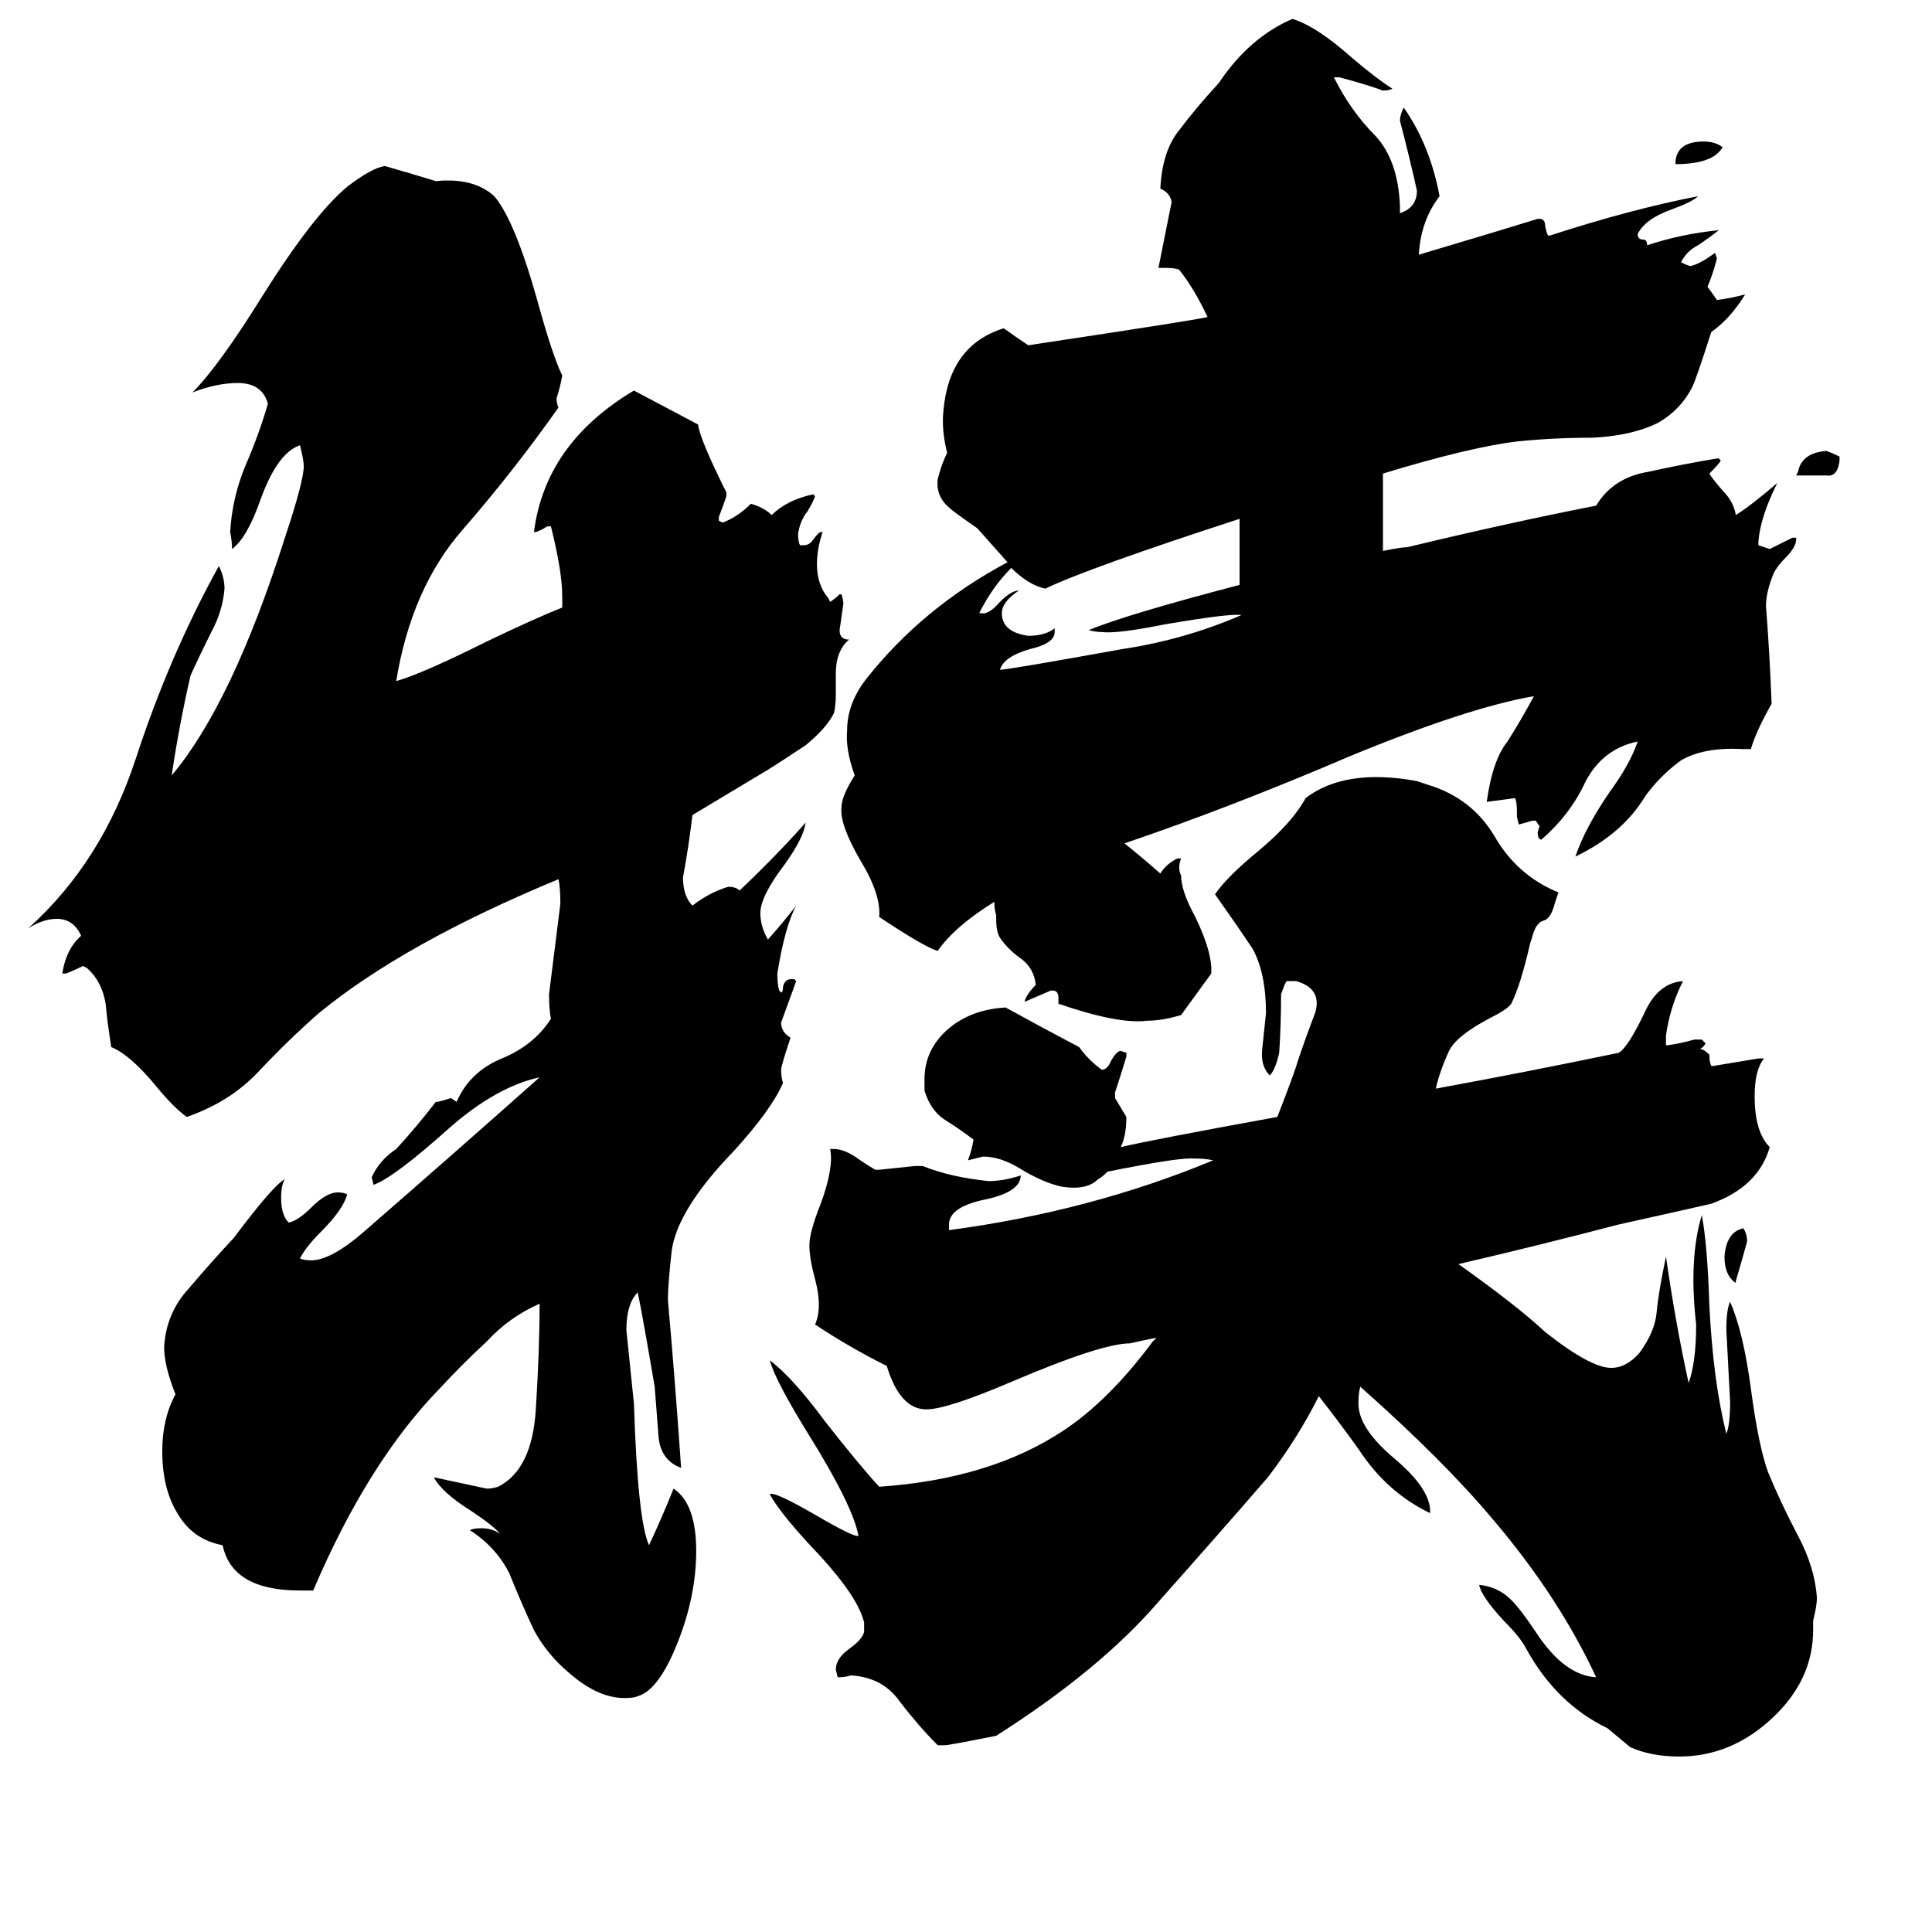 <svg xmlns="http://www.w3.org/2000/svg" viewBox="0 -800 1024 1024">
	<path fill="#000000" d="M450 -461Q443 -455 443 -443V-432Q443 -426 442 -422Q438 -414 427 -405Q415 -397 407 -392Q387 -380 367 -368Q365 -351 362 -335Q362 -325 367 -320Q376 -327 386 -330Q390 -330 392 -328Q412 -347 427 -364Q426 -356 416 -342Q403 -325 403 -316Q403 -309 407 -302Q415 -311 422 -320Q416 -309 412 -284Q412 -278 413 -275L414 -274Q415 -274 415 -277Q416 -281 419 -281H421L422 -280Q418 -269 414 -258Q414 -253 419 -250Q414 -235 414 -233Q414 -229 415 -226Q409 -212 389 -190Q359 -159 356 -137Q354 -119 354 -111Q358 -66 361 -22Q350 -26 349 -39Q348 -52 347 -65Q340 -106 338 -115Q332 -109 332 -95Q334 -75 336 -56Q338 6 344 19Q351 4 357 -11Q369 -3 369 22Q369 46 359 71Q349 96 338 99Q336 100 331 100Q317 100 302 87Q290 77 283 64Q276 49 270 34Q263 20 249 11Q251 10 255 10Q261 10 265 13Q262 9 250 1Q234 -9 230 -17Q244 -14 258 -11Q261 -11 264 -12Q282 -21 284 -53Q286 -85 286 -109Q270 -102 258 -89Q245 -77 233 -64Q195 -25 166 43H159Q123 43 118 19Q102 16 94 2Q86 -11 86 -31Q86 -48 93 -61Q87 -76 87 -86Q88 -104 100 -117Q111 -130 124 -144Q145 -172 151 -175Q149 -172 149 -165Q149 -156 153 -152Q158 -153 165 -160Q173 -168 179 -168Q182 -168 184 -167Q182 -159 170 -147Q162 -139 159 -133Q161 -132 165 -132Q176 -132 195 -149Q241 -189 286 -229Q263 -224 238 -202Q209 -176 198 -172L197 -176Q201 -185 210 -191Q221 -203 231 -216H232Q236 -217 239 -218L242 -216Q249 -232 266 -239Q283 -246 292 -260Q291 -265 291 -273Q294 -297 297 -321Q297 -330 296 -334Q214 -300 169 -263Q153 -249 137 -232Q122 -216 99 -208Q92 -213 83 -224Q69 -241 59 -245Q57 -257 56 -268Q54 -280 46 -287L44 -288Q40 -286 35 -284H33Q35 -297 43 -304Q39 -313 30 -313Q23 -313 15 -308Q54 -343 72 -398Q90 -453 116 -500Q119 -494 119 -488Q118 -476 112 -465Q106 -453 101 -442Q95 -416 91 -389Q123 -427 151 -515Q161 -545 161 -553Q161 -556 159 -564Q147 -560 138 -535Q131 -515 123 -509Q123 -513 122 -518Q123 -536 130 -553Q137 -569 142 -586Q139 -597 126 -597Q115 -597 102 -592Q116 -606 139 -643Q166 -686 184 -701Q197 -711 204 -712Q218 -708 231 -704Q251 -706 262 -696Q273 -683 285 -640Q293 -611 298 -601Q297 -595 295 -589Q295 -586 296 -584Q272 -550 245 -519Q218 -488 210 -439Q224 -443 258 -460Q283 -472 298 -478V-484Q298 -497 292 -521H290Q287 -519 284 -518H283Q289 -565 336 -593Q353 -584 370 -575Q371 -567 385 -539V-537Q383 -531 381 -526V-524L383 -523Q391 -526 398 -533Q405 -531 409 -527Q417 -535 431 -538L432 -537Q431 -534 428 -529Q424 -524 423 -517Q423 -513 424 -511H426Q429 -511 431 -514Q434 -518 435 -518H436Q433 -509 433 -501Q433 -490 439 -483L440 -481Q443 -483 445 -485H446Q447 -482 447 -480Q446 -473 445 -466Q445 -461 450 -461ZM926 -142Q923 -131 920 -121V-120Q914 -124 914 -134Q915 -147 924 -149Q926 -146 926 -142ZM975 -558V-556Q974 -547 968 -548Q961 -548 952 -548L953 -550Q955 -560 968 -561Q971 -560 975 -558ZM913 -722Q908 -713 888 -713Q888 -725 903 -725Q909 -725 913 -722ZM907 -235H908Q920 -237 932 -239H935Q930 -233 930 -219Q930 -200 938 -192Q932 -171 907 -162Q903 -161 858 -151Q816 -140 773 -130Q804 -108 819 -94Q843 -75 854 -75Q862 -75 869 -83Q877 -94 878 -104Q879 -115 883 -134Q888 -99 895 -67Q899 -78 899 -98Q895 -133 902 -156Q905 -140 906 -108Q908 -68 915 -40Q917 -45 917 -57Q916 -76 915 -95Q915 -106 917 -110Q924 -94 928 -64Q932 -34 937 -20Q944 -3 953 14Q962 31 963 47Q963 51 961 59V64Q961 90 940 110Q918 131 890 131Q875 131 864 126Q858 121 852 116Q825 103 809 74Q806 68 797 59Q785 46 784 40Q794 41 801 48Q806 53 814 65Q829 88 846 89Q826 46 791 5Q765 -26 721 -65Q720 -62 720 -56Q720 -43 739 -27Q758 -11 758 1V2Q735 -9 720 -32Q710 -46 699 -60Q688 -38 672 -17Q646 13 614 49Q583 85 528 120Q503 125 501 125H497Q487 115 477 102Q468 89 451 88Q448 89 444 89L443 85Q443 79 450 74Q457 69 458 65V60Q455 47 435 25Q414 3 408 -8Q410 -10 434 4Q453 15 455 14Q452 -2 429 -39Q411 -68 408 -79Q420 -70 437 -47Q455 -24 466 -12Q525 -16 564 -42Q588 -58 611 -89L613 -91Q603 -89 599 -88Q584 -88 537 -68Q502 -53 491 -53Q477 -53 470 -76Q450 -86 432 -98Q436 -107 432 -122Q429 -133 429 -140Q429 -147 435 -162Q442 -181 440 -191H442Q448 -191 456 -185Q462 -181 464 -180H466Q476 -181 485 -182H489Q504 -176 524 -174Q532 -174 541 -177Q541 -168 521 -164Q503 -160 503 -151V-148Q578 -158 643 -185Q639 -186 631 -186Q622 -186 587 -179Q584 -176 582 -175Q576 -169 563 -171Q553 -173 540 -181Q530 -187 521 -187Q517 -186 513 -185Q515 -190 516 -196Q508 -202 500 -207Q493 -212 490 -222V-228Q490 -244 503 -255Q515 -265 533 -266Q553 -255 572 -245Q577 -238 584 -233Q587 -233 589 -238Q592 -243 594 -243L597 -242V-240Q594 -230 591 -221V-218Q594 -213 597 -208Q597 -198 594 -192Q611 -196 677 -208Q686 -231 688 -238Q692 -250 697 -263Q701 -276 687 -280Q685 -280 682 -280Q681 -279 679 -273Q679 -257 678 -242Q676 -233 673 -230Q668 -235 669 -244Q670 -254 671 -263Q671 -284 664 -297Q656 -309 644 -326Q650 -335 667 -349Q685 -364 692 -377Q713 -393 751 -386L757 -384Q780 -377 792 -357Q804 -336 826 -327Q825 -324 824 -321Q822 -313 818 -312Q814 -311 812 -303L811 -300Q806 -278 801 -268Q799 -265 789 -260Q772 -251 768 -243Q763 -232 761 -223Q810 -232 858 -242Q863 -245 872 -264Q879 -279 892 -280Q885 -266 883 -251V-246H884Q891 -247 898 -249H902L904 -247Q903 -245 901 -244Q903 -244 906 -241Q906 -237 907 -235ZM752 -665Q799 -679 815 -684H816Q819 -684 819 -680Q820 -675 821 -675Q864 -689 900 -696Q897 -693 886 -689Q872 -684 868 -676Q868 -673 871 -673Q873 -673 873 -670Q891 -676 911 -678Q906 -674 900 -670Q894 -667 891 -661Q895 -659 896 -659Q901 -660 909 -666L910 -663Q908 -655 905 -648Q908 -644 910 -641Q918 -642 925 -644Q917 -631 907 -624Q899 -599 897 -595Q891 -583 879 -576Q865 -569 844 -568Q823 -568 804 -566Q779 -563 733 -549Q733 -528 733 -508Q743 -510 746 -510Q800 -523 846 -532Q855 -547 874 -550Q892 -554 910 -557H911L912 -556Q912 -555 906 -549Q907 -547 913 -540Q919 -534 920 -527Q928 -532 942 -544Q933 -526 932 -513V-511L938 -509Q944 -512 950 -515H952V-514Q952 -510 946 -504Q942 -500 940 -496Q936 -486 936 -479Q938 -453 939 -427Q931 -413 928 -403H923Q903 -404 891 -397Q880 -389 872 -378Q860 -358 835 -346Q840 -361 853 -380Q864 -395 868 -407Q849 -403 840 -385Q832 -368 817 -355Q815 -355 815 -359L816 -362L814 -365H812Q809 -364 805 -363L804 -367V-370Q804 -375 803 -377Q796 -376 788 -375Q791 -397 799 -407Q806 -418 813 -431Q778 -425 715 -399Q652 -372 596 -353Q606 -345 615 -337Q618 -342 624 -345H626Q624 -340 626 -336Q626 -328 633 -315Q641 -299 642 -288V-284Q634 -273 626 -262Q616 -259 608 -259Q593 -257 561 -268V-271Q561 -275 558 -275H557Q550 -272 543 -269Q544 -273 549 -278Q548 -287 541 -292Q534 -297 530 -303Q528 -306 528 -313V-315Q527 -318 527 -322Q506 -309 497 -296Q490 -298 466 -314Q467 -326 456 -344Q445 -363 446 -372Q446 -378 453 -389Q448 -403 449 -413Q449 -427 459 -440Q489 -478 534 -502Q526 -511 518 -520Q505 -529 503 -531Q496 -537 497 -546Q499 -554 502 -560Q499 -572 500 -582Q503 -617 532 -626Q539 -621 545 -617Q638 -631 640 -632Q633 -647 625 -657Q623 -658 618 -658H614L621 -693Q620 -698 615 -700Q616 -720 625 -731Q634 -743 646 -756Q662 -780 685 -790Q698 -786 717 -769Q730 -758 738 -753Q736 -752 733 -752Q725 -755 710 -759H707Q716 -741 729 -728Q741 -715 742 -691V-687Q751 -690 751 -699Q747 -717 742 -736Q742 -739 744 -743Q758 -723 763 -696Q753 -683 752 -665ZM657 -490V-525Q577 -499 554 -488Q545 -490 536 -499Q526 -489 519 -475H520Q524 -474 530 -481Q536 -487 540 -487Q531 -481 531 -475Q531 -465 545 -463Q554 -463 559 -467V-465Q559 -459 546 -456Q532 -452 530 -445Q534 -445 595 -456Q628 -461 658 -474Q652 -475 617 -469Q592 -464 584 -465Q581 -465 577 -466Q596 -474 657 -490Z"/>
</svg>